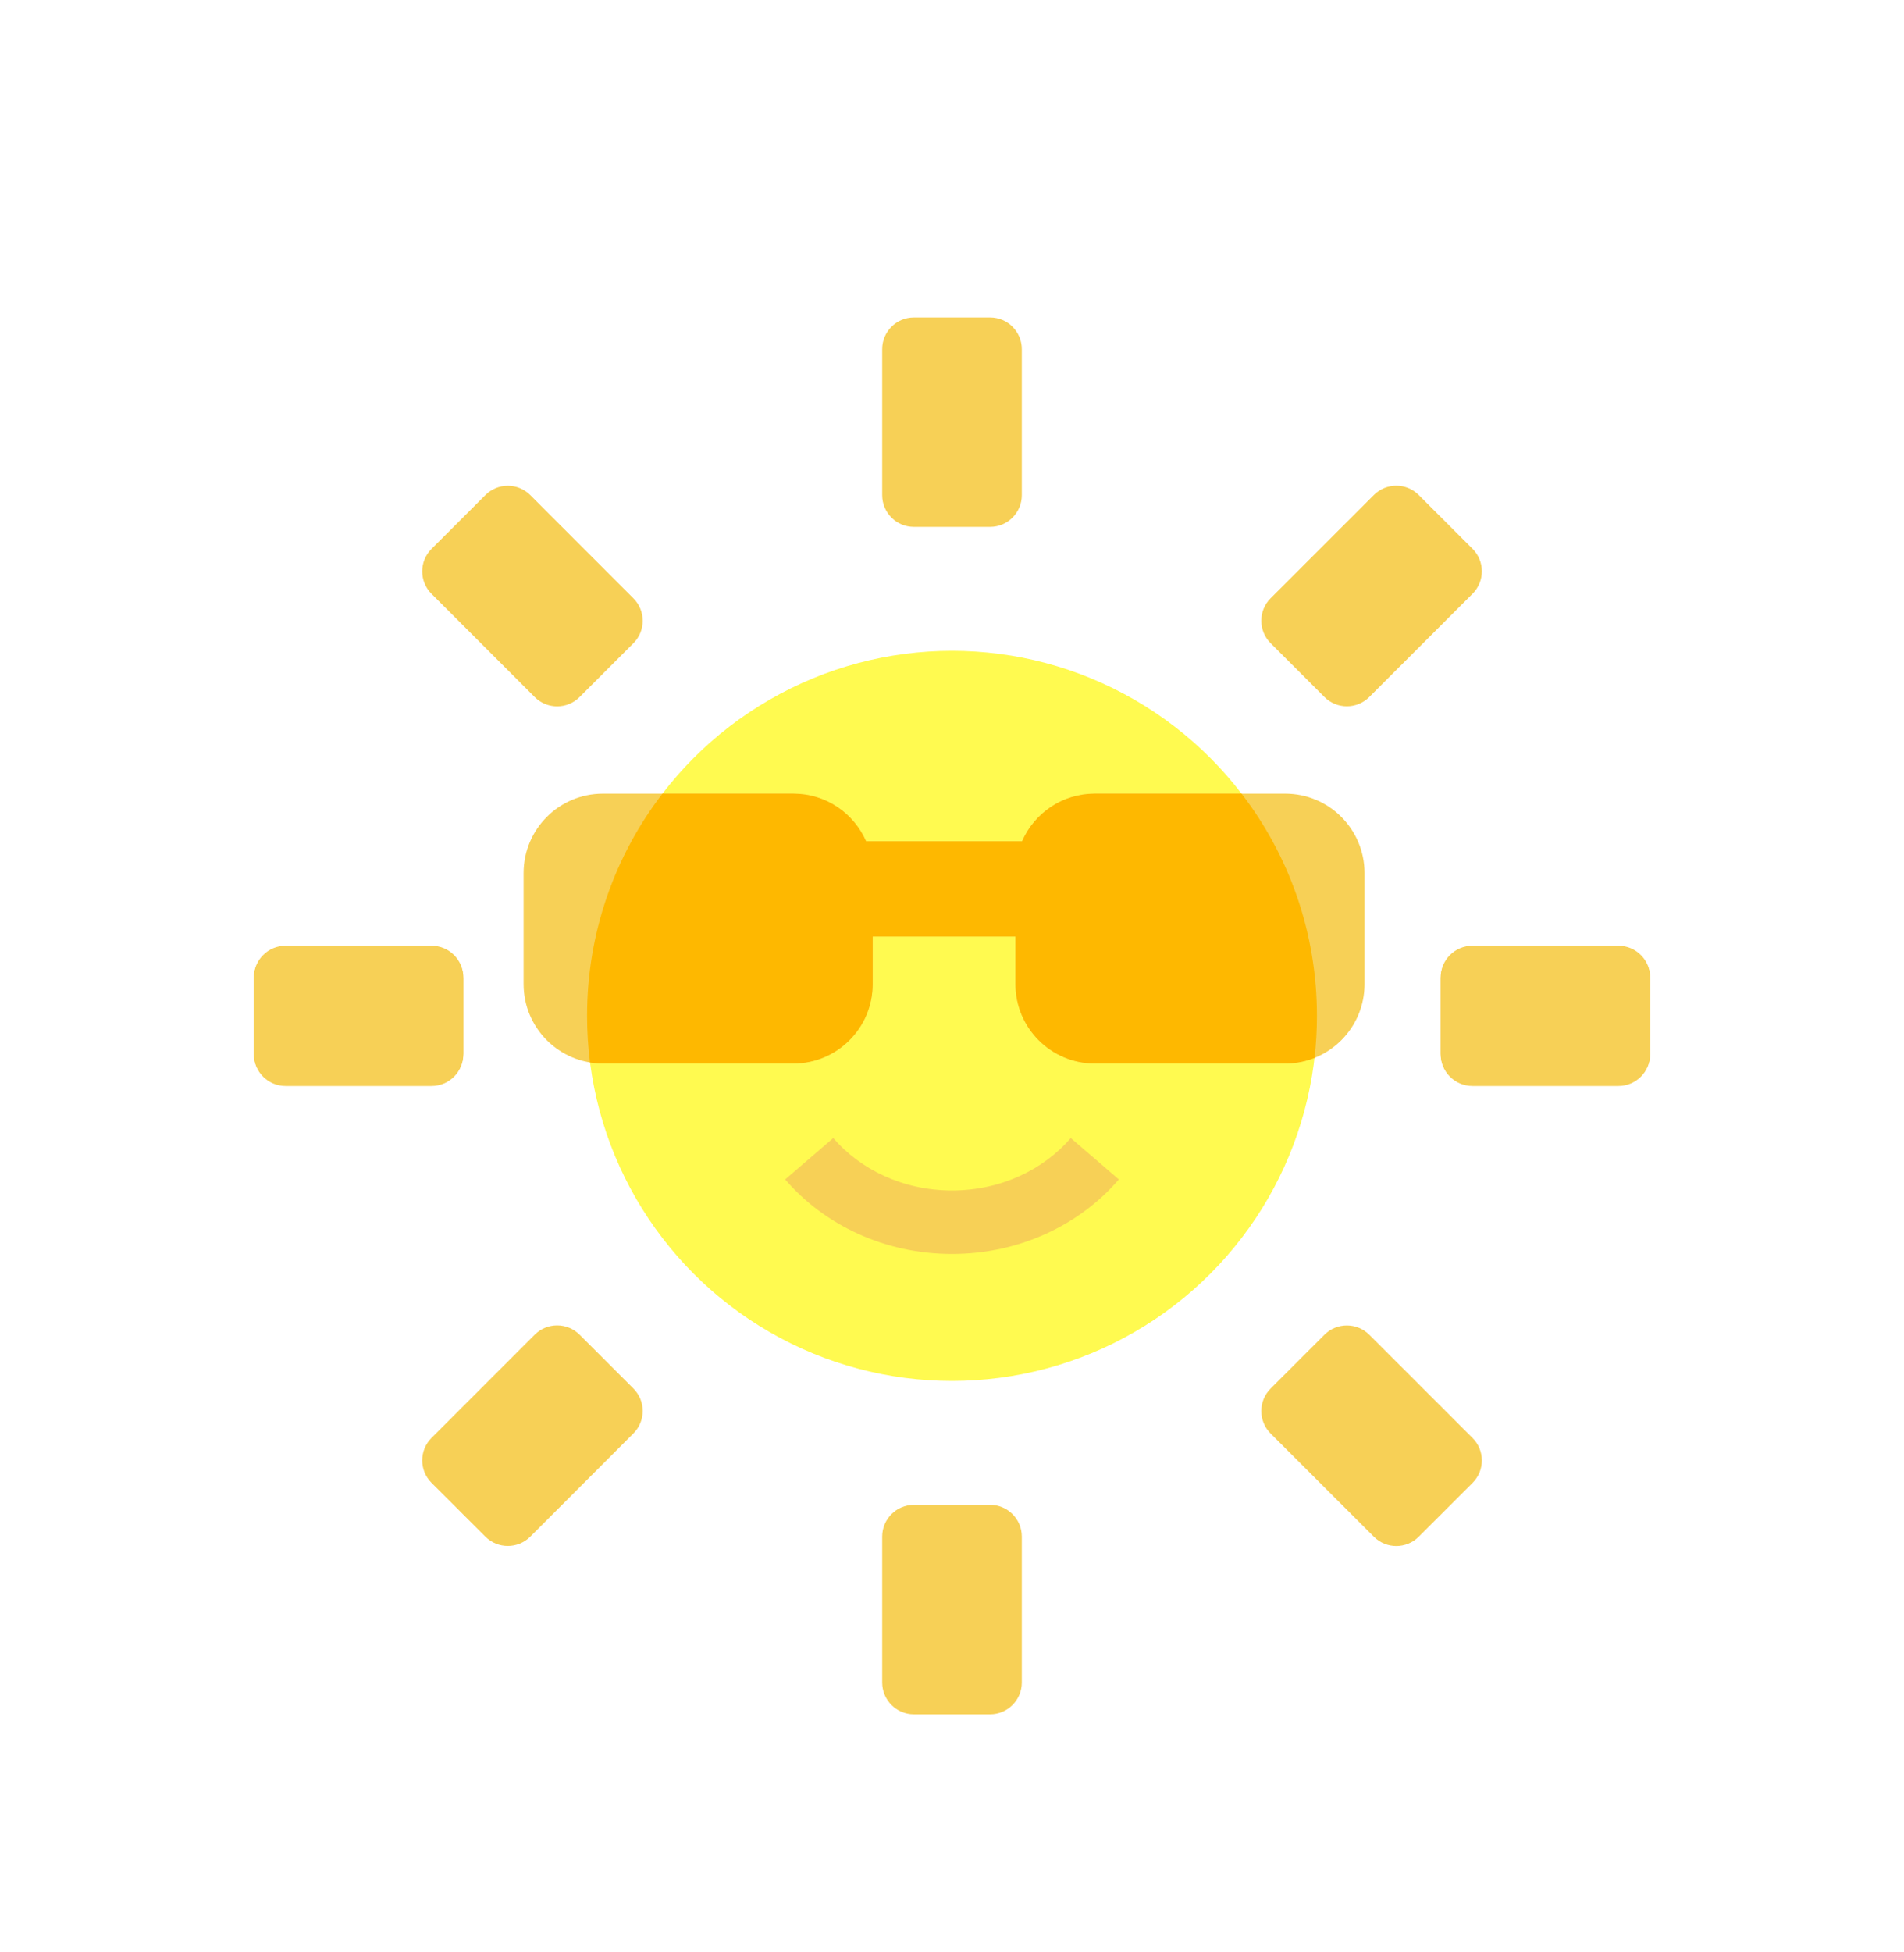 <svg width="120" height="123" viewBox="0 0 120 123" fill="none" xmlns="http://www.w3.org/2000/svg">
<g filter="url(#filter0_d_114_3417)">
<path d="M37.978 59.98C37.978 72.122 47.86 82 60.009 82C72.157 82 82.04 72.122 82.04 59.98C82.04 47.837 72.157 37.959 60.009 37.959C47.86 37.959 37.978 47.837 37.978 59.98ZM55.6 18C55.6 16.895 56.495 16 57.6 16H62.4C63.505 16 64.4 16.895 64.4 18V27.194C64.4 28.298 63.505 29.194 62.4 29.194H57.6C56.495 29.194 55.6 28.298 55.6 27.194V18ZM16 57.581C16 56.477 16.895 55.581 18 55.581H27.2C28.305 55.581 29.2 56.477 29.2 57.581V62.377C29.2 63.482 28.305 64.377 27.2 64.377H18C16.895 64.377 16 63.482 16 62.377V57.581ZM90.8 57.581C90.8 56.477 91.695 55.581 92.8 55.581H102C103.105 55.581 104 56.477 104 57.581V62.377C104 63.482 103.105 64.377 102 64.377H92.8C91.695 64.377 90.8 63.482 90.8 62.377V57.581ZM80.08 36.519C79.299 35.738 79.299 34.471 80.08 33.69L86.588 27.186C87.369 26.405 88.635 26.405 89.415 27.186L92.808 30.576C93.59 31.358 93.59 32.624 92.808 33.406L86.3 39.91C85.519 40.691 84.254 40.691 83.472 39.91L80.08 36.519ZM36.528 39.914C35.747 40.695 34.481 40.695 33.7 39.914L27.196 33.41C26.415 32.629 26.415 31.362 27.197 30.581L30.593 27.189C31.374 26.409 32.64 26.41 33.421 27.191L39.921 33.694C40.702 34.476 40.702 35.742 39.921 36.523L36.528 39.914Z" fill="#F7D056"/>
<path d="M37.978 60.02C37.978 47.878 47.86 38 60.009 38C72.157 38 82.04 47.878 82.04 60.02C82.04 72.163 72.157 82.041 60.009 82.041C47.86 82.041 37.978 72.163 37.978 60.02ZM55.6 102C55.6 103.105 56.495 104 57.6 104H62.4C63.505 104 64.4 103.105 64.4 102V92.806C64.4 91.702 63.505 90.806 62.4 90.806H57.6C56.495 90.806 55.6 91.702 55.6 92.806V102ZM16 62.419C16 63.523 16.895 64.418 18 64.418H27.2C28.305 64.418 29.2 63.523 29.2 62.419V57.623C29.2 56.518 28.305 55.623 27.2 55.623H18C16.895 55.623 16 56.518 16 57.623V62.419ZM90.8 62.419C90.8 63.523 91.695 64.418 92.8 64.418H102C103.105 64.418 104 63.523 104 62.419V57.623C104 56.518 103.105 55.623 102 55.623H92.8C91.695 55.623 90.8 56.518 90.8 57.623V62.419ZM80.08 83.481C79.299 84.262 79.299 85.529 80.08 86.31L86.588 92.814C87.369 93.595 88.635 93.595 89.415 92.814L92.808 89.424C93.59 88.642 93.59 87.376 92.808 86.594L86.3 80.09C85.519 79.309 84.254 79.309 83.472 80.09L80.08 83.481ZM36.528 80.086C35.747 79.305 34.481 79.305 33.7 80.086L27.196 86.59C26.415 87.371 26.415 88.638 27.197 89.419L30.593 92.811C31.374 93.591 32.64 93.59 33.421 92.809L39.921 86.305C40.702 85.524 40.702 84.258 39.921 83.477L36.528 80.086Z" fill="#F7D056"/>
<circle cx="60" cy="60" r="23" fill="#FFFA50"/>
<path fill-rule="evenodd" clip-rule="evenodd" d="M60 71C63.081 71 65.776 69.681 67.484 67.696L70.516 70.304C68.034 73.19 64.223 75 60 75C55.777 75 51.966 73.19 49.484 70.304L52.516 67.696C54.224 69.681 56.919 71 60 71Z" fill="#F7D056"/>
<path fill-rule="evenodd" clip-rule="evenodd" d="M33 51C33 48.239 35.239 46 38 46H50C52.05 46 53.812 47.234 54.584 49H64.416C65.188 47.234 66.95 46 69 46H81C83.761 46 86 48.239 86 51V58C86 60.761 83.761 63 81 63H69C66.239 63 64 60.761 64 58V55H55V58C55 60.761 52.761 63 50 63H38C35.239 63 33 60.761 33 58V51Z" fill="#F7D056"/>
<path fill-rule="evenodd" clip-rule="evenodd" d="M82.849 62.647C82.949 61.778 83 60.895 83 60C83 54.732 81.229 49.878 78.25 46H69C66.95 46 65.188 47.234 64.416 49H54.584C53.812 47.234 52.05 46 50 46H41.75C38.771 49.878 37 54.732 37 60C37 60.994 37.063 61.973 37.185 62.934C37.45 62.977 37.723 63 38 63H50C52.761 63 55 60.761 55 58V55H64V58C64 60.761 66.239 63 69 63H81C81.653 63 82.277 62.875 82.849 62.647Z" fill="#FEB800"/>
</g>
<defs>
<filter id="filter0_d_114_3417" x="1" y="5" width="118" height="118" filterUnits="userSpaceOnUse" color-interpolation-filters="sRGB">
<feFlood flood-opacity="0" result="BackgroundImageFix"/>
<feColorMatrix in="SourceAlpha" type="matrix" values="0 0 0 0 0 0 0 0 0 0 0 0 0 0 0 0 0 0 127 0" result="hardAlpha"/>
<feOffset dy="4"/>
<feGaussianBlur stdDeviation="7.5"/>
<feComposite in2="hardAlpha" operator="out"/>
<feColorMatrix type="matrix" values="0 0 0 0 1 0 0 0 0 0.98 0 0 0 0 0.314 0 0 0 0.36 0"/>
<feBlend mode="normal" in2="BackgroundImageFix" result="effect1_dropShadow_114_3417"/>
<feBlend mode="normal" in="SourceGraphic" in2="effect1_dropShadow_114_3417" result="shape"/>
</filter>
</defs>
</svg>
